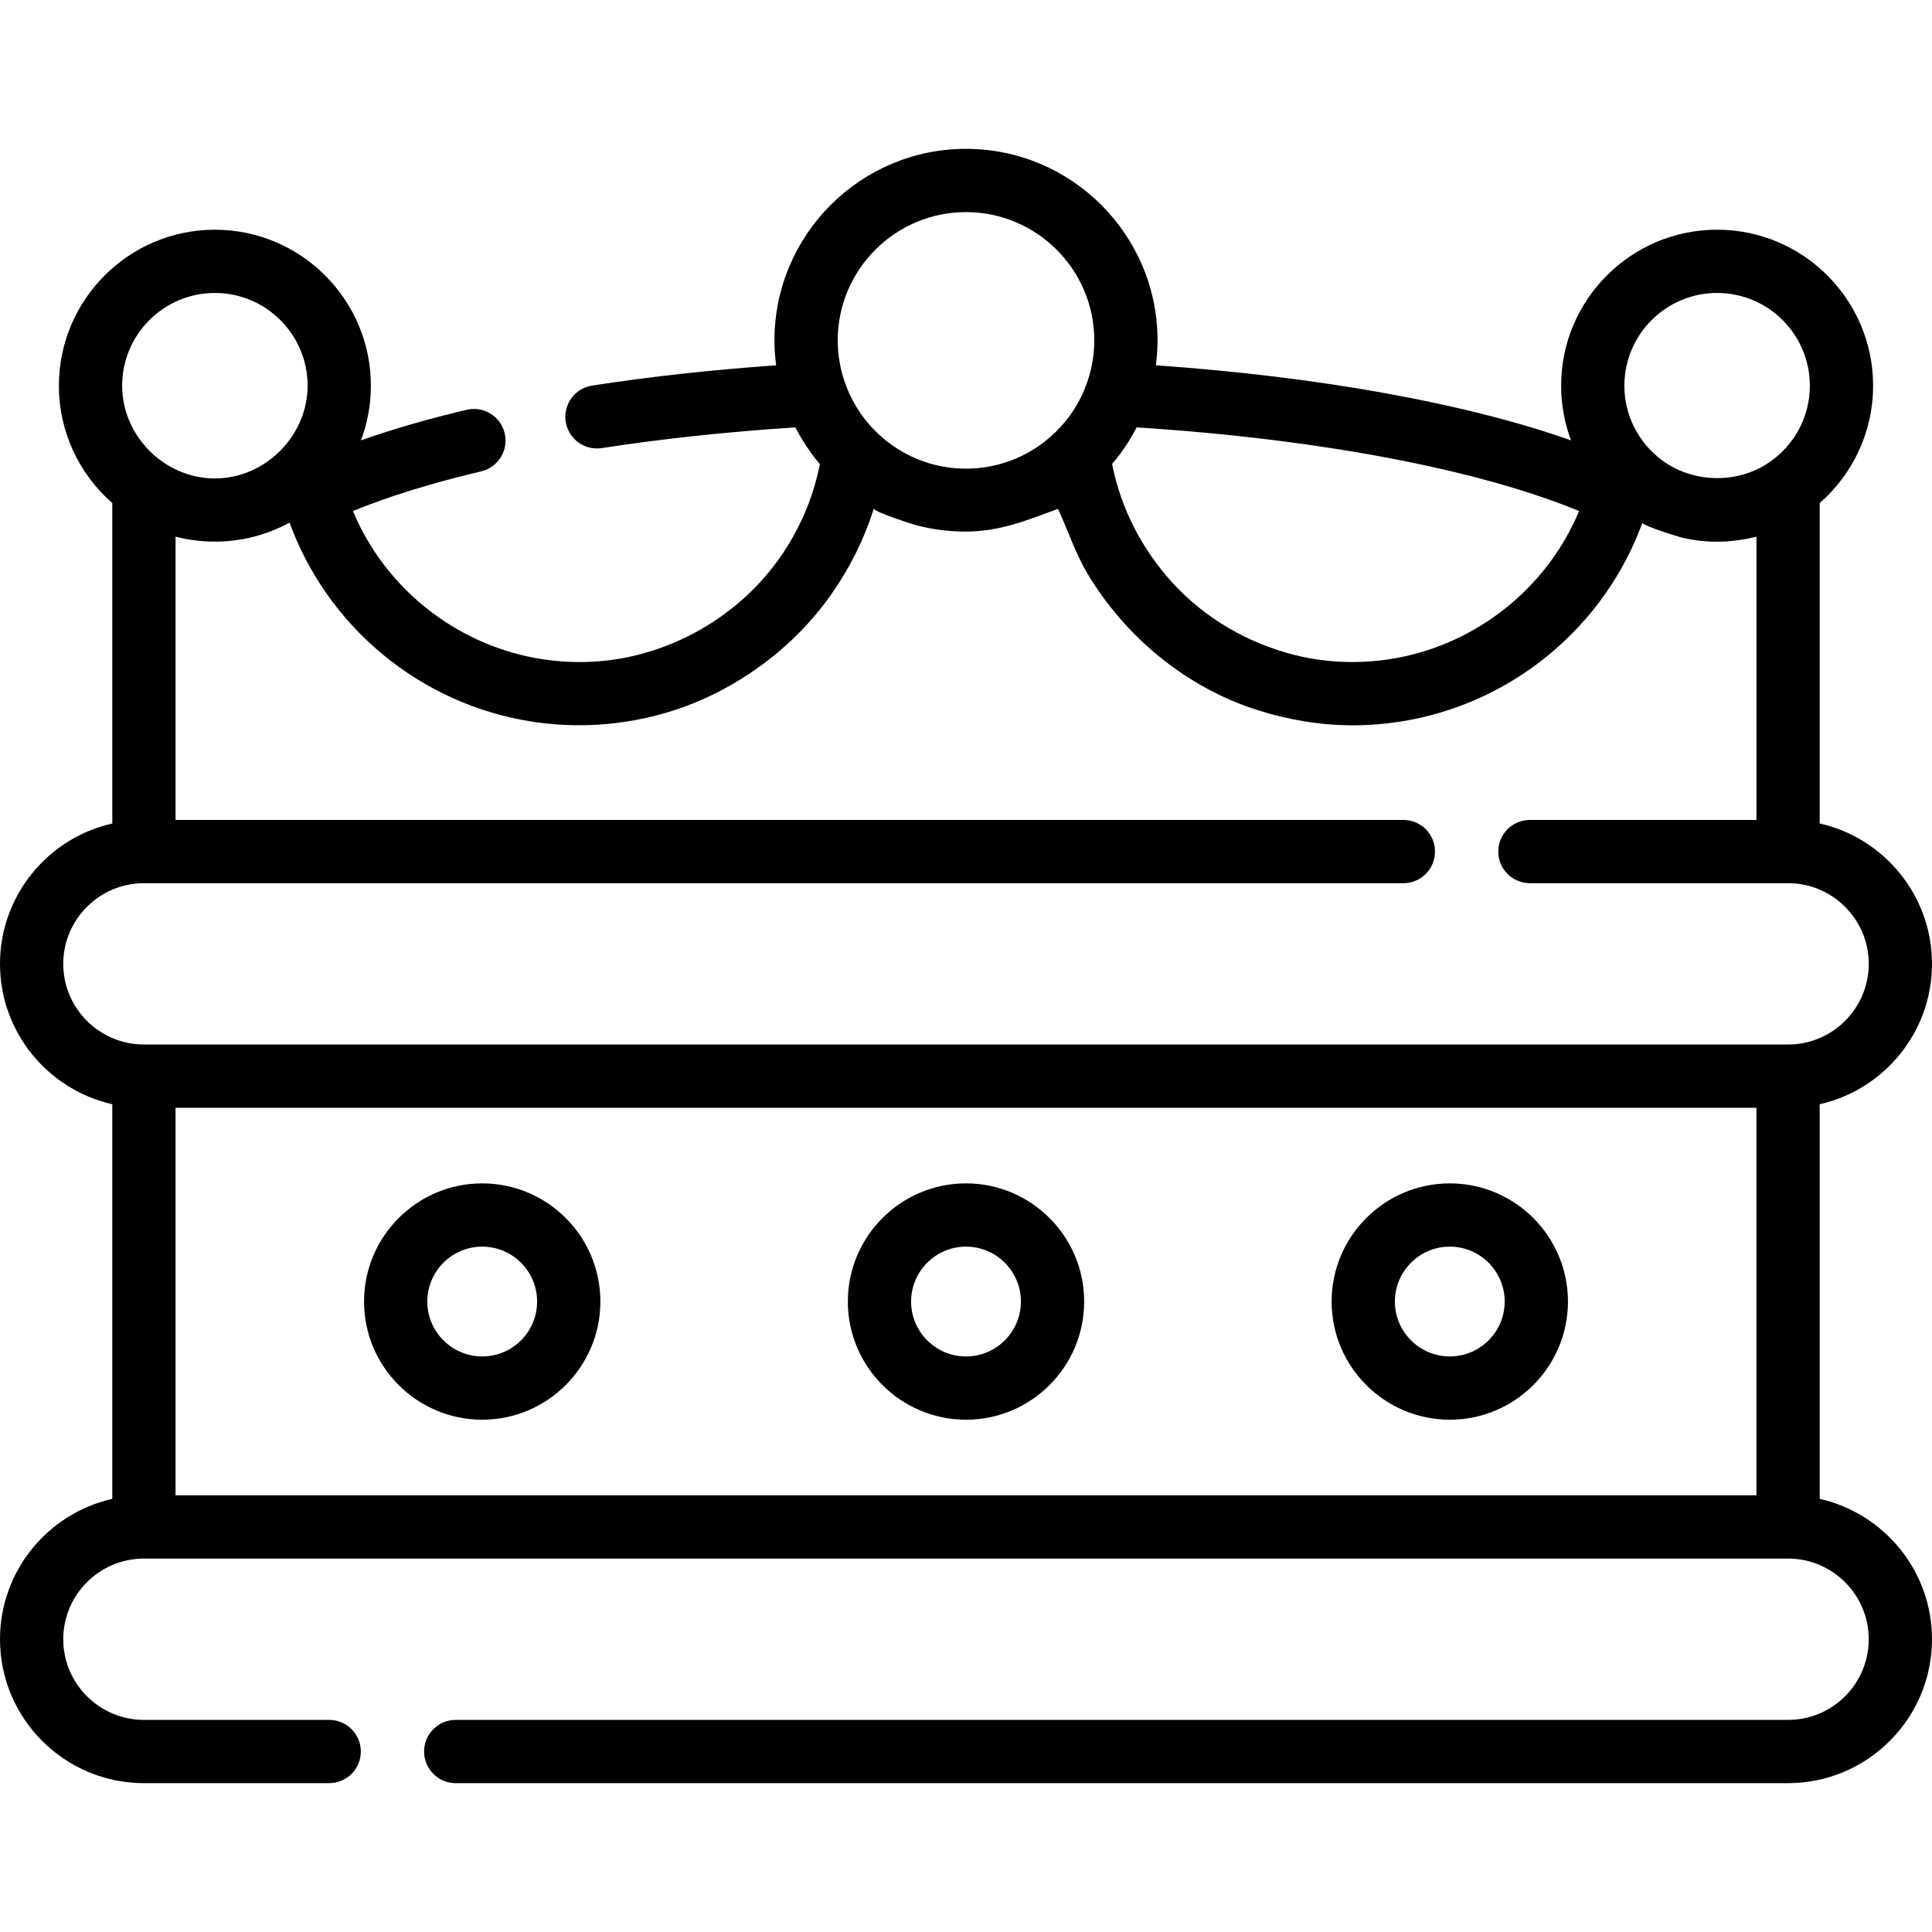 <?xml version="1.0" encoding="iso-8859-1"?>
<!-- Generator: Adobe Illustrator 19.0.0, SVG Export Plug-In . SVG Version: 6.00 Build 0)  -->
<svg version="1.1" id="Layer_1" xmlns="http://www.w3.org/2000/svg" xmlns:xlink="http://www.w3.org/1999/xlink" x="0px" y="0px"
	 viewBox="0 0 512.001 512.001" style="enable-background:new 0 0 512.001 512.001;" xml:space="preserve">
<g>
	<g>
		<path d="M256.001,313.609c-17.266,0-31.315,14.047-31.315,31.315s14.048,31.315,31.315,31.315
			c17.267,0,31.315-14.048,31.315-31.315S273.267,313.609,256.001,313.609z M256.001,359.473c-8.023,0-14.55-6.527-14.55-14.55
			c0-8.023,6.527-14.55,14.55-14.55s14.55,6.527,14.55,14.55C270.55,352.946,264.023,359.473,256.001,359.473z"/>
	</g>
</g>
<g>
	<g>
		<path d="M127.791,313.609c-17.266,0-31.315,14.047-31.315,31.315s14.048,31.315,31.315,31.315
			c17.267,0,31.315-14.048,31.315-31.315S145.058,313.609,127.791,313.609z M127.791,359.473c-8.023,0-14.55-6.527-14.55-14.55
			c0-8.023,6.527-14.55,14.55-14.55c8.023,0,14.55,6.527,14.55,14.55C142.341,352.946,135.815,359.473,127.791,359.473z"/>
	</g>
</g>
<g>
	<g>
		<path d="M384.21,313.609c-17.266,0-31.315,14.047-31.315,31.315s14.047,31.315,31.315,31.315s31.315-14.048,31.315-31.315
			S401.476,313.609,384.21,313.609z M384.21,359.473c-8.023,0-14.55-6.527-14.55-14.55c0-8.023,6.527-14.55,14.55-14.55
			s14.55,6.527,14.55,14.55C398.759,352.946,392.232,359.473,384.21,359.473z"/>
	</g>
</g>
<g>
	<g>
		<path d="M482.243,397.215V292.632c17.009-3.831,29.757-19.05,29.757-37.2c0-18.149-12.748-33.368-29.757-37.199v-84.918
			c8.664-7.583,14.151-18.71,14.151-31.101c0-22.795-18.546-41.34-41.34-41.34s-41.339,18.545-41.339,41.34
			c0,5.095,0.932,9.976,2.626,14.487c-27.769-9.801-66.42-16.829-110.024-19.897c0.282-2.161,0.443-4.36,0.443-6.596
			c0-27.989-22.771-50.76-50.76-50.76s-50.76,22.771-50.76,50.76c0,2.239,0.161,4.439,0.444,6.603
			c-16.994,1.195-33.359,2.99-48.757,5.368c-4.576,0.706-7.711,4.988-7.005,9.564c0.705,4.576,4.982,7.714,9.564,7.005
			c16.123-2.49,33.351-4.331,51.295-5.485c0.536,1.047,1.12,2.081,1.731,3.087c1.405,2.315,3.011,4.59,4.76,6.658
			c-0.078,0.4-0.162,0.798-0.247,1.195c-2.754,12.763-9.447,24.63-19.01,33.531c-8.895,8.279-19.832,13.98-31.741,16.436
			c-7.327,1.511-14.926,1.664-22.321,0.564c-0.121-0.018-0.24-0.038-0.361-0.056c-21.332-3.339-39.847-17.251-48.986-36.806
			c-0.081-0.172-0.16-0.344-0.238-0.517c-0.249-0.547-0.492-1.097-0.726-1.652c-0.039-0.092-0.075-0.185-0.113-0.277
			c9.464-3.875,20.859-7.402,33.994-10.516c4.504-1.068,7.289-5.586,6.222-10.09c-1.068-4.503-5.577-7.287-10.09-6.222
			c-10.303,2.443-19.656,5.152-27.991,8.096c1.691-4.509,2.622-9.386,2.622-14.478c0-22.795-18.545-41.34-41.339-41.34
			s-41.341,18.544-41.341,41.339c0,12.391,5.488,23.518,14.151,31.101v84.918C12.748,222.064,0,237.282,0,255.432
			c0,18.15,12.748,33.369,29.757,37.2v104.582C12.748,401.046,0,416.265,0,434.414c0,21.03,17.11,38.14,38.139,38.14h49.103
			c4.63,0,8.382-3.753,8.382-8.382c0-4.629-3.752-8.382-8.382-8.382H38.139c-11.787,0-21.375-9.589-21.375-21.376
			c0-11.785,9.588-21.375,21.375-21.375h435.722c11.787,0,21.375,9.588,21.375,21.375s-9.588,21.376-21.375,21.376H120.771
			c-4.63,0-8.382,3.753-8.382,8.382c0,4.629,3.752,8.382,8.382,8.382h353.09c21.029,0,38.139-17.11,38.139-38.14
			C512,416.265,499.252,401.046,482.243,397.215z M455.054,77.637c13.551,0,24.576,11.024,24.576,24.576
			c0,8.414-4.251,15.851-10.718,20.283c-8.576,5.878-20.453,5.571-28.714-0.723c-5.901-4.493-9.719-11.588-9.719-19.56
			C430.48,88.662,441.504,77.637,455.054,77.637z M295.289,122.301c0.986-1.206,1.925-2.455,2.795-3.746
			c0.53-0.785,1.035-1.587,1.519-2.401c0.564-0.948,1.115-1.914,1.618-2.896c48.247,3.097,90.148,11.039,117.253,22.16
			c-0.037,0.091-0.073,0.181-0.111,0.272c-0.238,0.562-0.483,1.12-0.737,1.674c-0.074,0.163-0.15,0.326-0.225,0.488
			c-9.138,19.564-27.661,33.484-49.003,36.823c-0.115,0.018-0.229,0.037-0.344,0.054c-3.165,0.466-6.377,0.721-9.578,0.721
			c-5.163,0-10.416-0.611-15.422-1.881c-12.334-3.127-23.716-9.689-32.314-19.109c-8.078-8.852-13.704-19.674-16.013-31.456
			C294.699,122.85,295.189,122.423,295.289,122.301z M256.001,56.21c18.745,0,33.995,15.25,33.995,33.995
			c0,7.219-2.367,14.394-6.667,20.193c-0.106,0.143-0.216,0.284-0.324,0.425c-5.204,6.799-12.908,11.585-21.729,12.966
			c-3.467,0.542-6.96,0.549-10.428,0.021c-0.041-0.007-0.082-0.015-0.124-0.021c-8.377-1.311-15.749-5.689-20.925-11.949
			c-0.008-0.009-0.016-0.018-0.023-0.028c-4.991-6.048-7.769-13.768-7.769-21.607C222.006,71.46,237.255,56.21,256.001,56.21z
			 M56.946,77.637c13.55,0,24.575,11.024,24.575,24.576c0,12.787-10.434,23.807-23.183,24.534c-0.032,0.002-0.065,0.006-0.097,0.008
			c-13.855,0.758-25.87-10.715-25.87-24.541C32.37,88.662,43.394,77.637,56.946,77.637z M465.479,396.275H46.521V293.571h418.957
			V396.275z M38.139,276.806c-11.787,0-21.375-9.588-21.375-21.375c0-11.785,9.588-21.375,21.375-21.375h333.77
			c4.63,0,8.382-3.753,8.382-8.382c0-4.629-3.752-8.382-8.382-8.382H46.521v-75.067c0.093,0.025,0.188,0.04,0.281,0.064
			c5.774,1.461,11.873,1.645,17.726,0.554c0.075-0.013,0.15-0.026,0.225-0.04c3.299-0.634,6.531-1.679,9.577-3.097
			c0.05-0.023,0.101-0.045,0.151-0.068c0.76-0.358,1.51-0.732,2.244-1.134c0.093,0.254,0.197,0.501,0.292,0.753
			c0.107,0.285,0.219,0.568,0.329,0.851c0.311,0.799,0.633,1.593,0.967,2.378c0.066,0.153,0.132,0.305,0.198,0.457
			c11.838,27.343,37.992,46.492,68.283,48.989c14.577,1.201,29.612-1.587,42.703-8.132c12.238-6.119,22.995-15.139,30.859-26.369
			c4.71-6.726,8.463-14.134,10.982-21.953c0.082-0.251,0.172-0.498,0.252-0.751c-0.267,0.861,10.168,4.189,11.29,4.482
			c4.218,1.101,8.576,1.654,12.934,1.664c9.083,0.022,16.291-2.956,24.564-6.026c2.673,5.714,4.521,11.637,7.803,17.139
			c10.017,16.796,26.194,30.206,45.016,36.183c8.177,2.596,16.696,4.045,25.283,4.045c1.12,0,2.235-0.025,3.346-0.07
			c0.128-0.006,0.255-0.017,0.383-0.022c1.005-0.046,2.006-0.106,3.012-0.189c30.284-2.496,56.444-21.652,68.279-49.004
			c0.406-0.938,0.793-1.882,1.163-2.834c0.206-0.53,0.415-1.057,0.62-1.587c-0.278,0.715,9.616,3.778,10.525,3.989
			c3.847,0.892,7.825,1.238,11.766,0.973c2.574-0.173,5.123-0.549,7.626-1.18c0.093-0.023,0.188-0.039,0.281-0.064v75.067h-60.042
			c-4.63,0-8.382,3.753-8.382,8.382c0,4.629,3.752,8.382,8.382,8.382h68.424c11.787,0,21.375,9.588,21.375,21.375
			s-9.588,21.375-21.375,21.375H38.139z"/>
	</g>
</g>
<g>
</g>
<g>
</g>
<g>
</g>
<g>
</g>
<g>
</g>
<g>
</g>
<g>
</g>
<g>
</g>
<g>
</g>
<g>
</g>
<g>
</g>
<g>
</g>
<g>
</g>
<g>
</g>
<g>
</g>
</svg>
